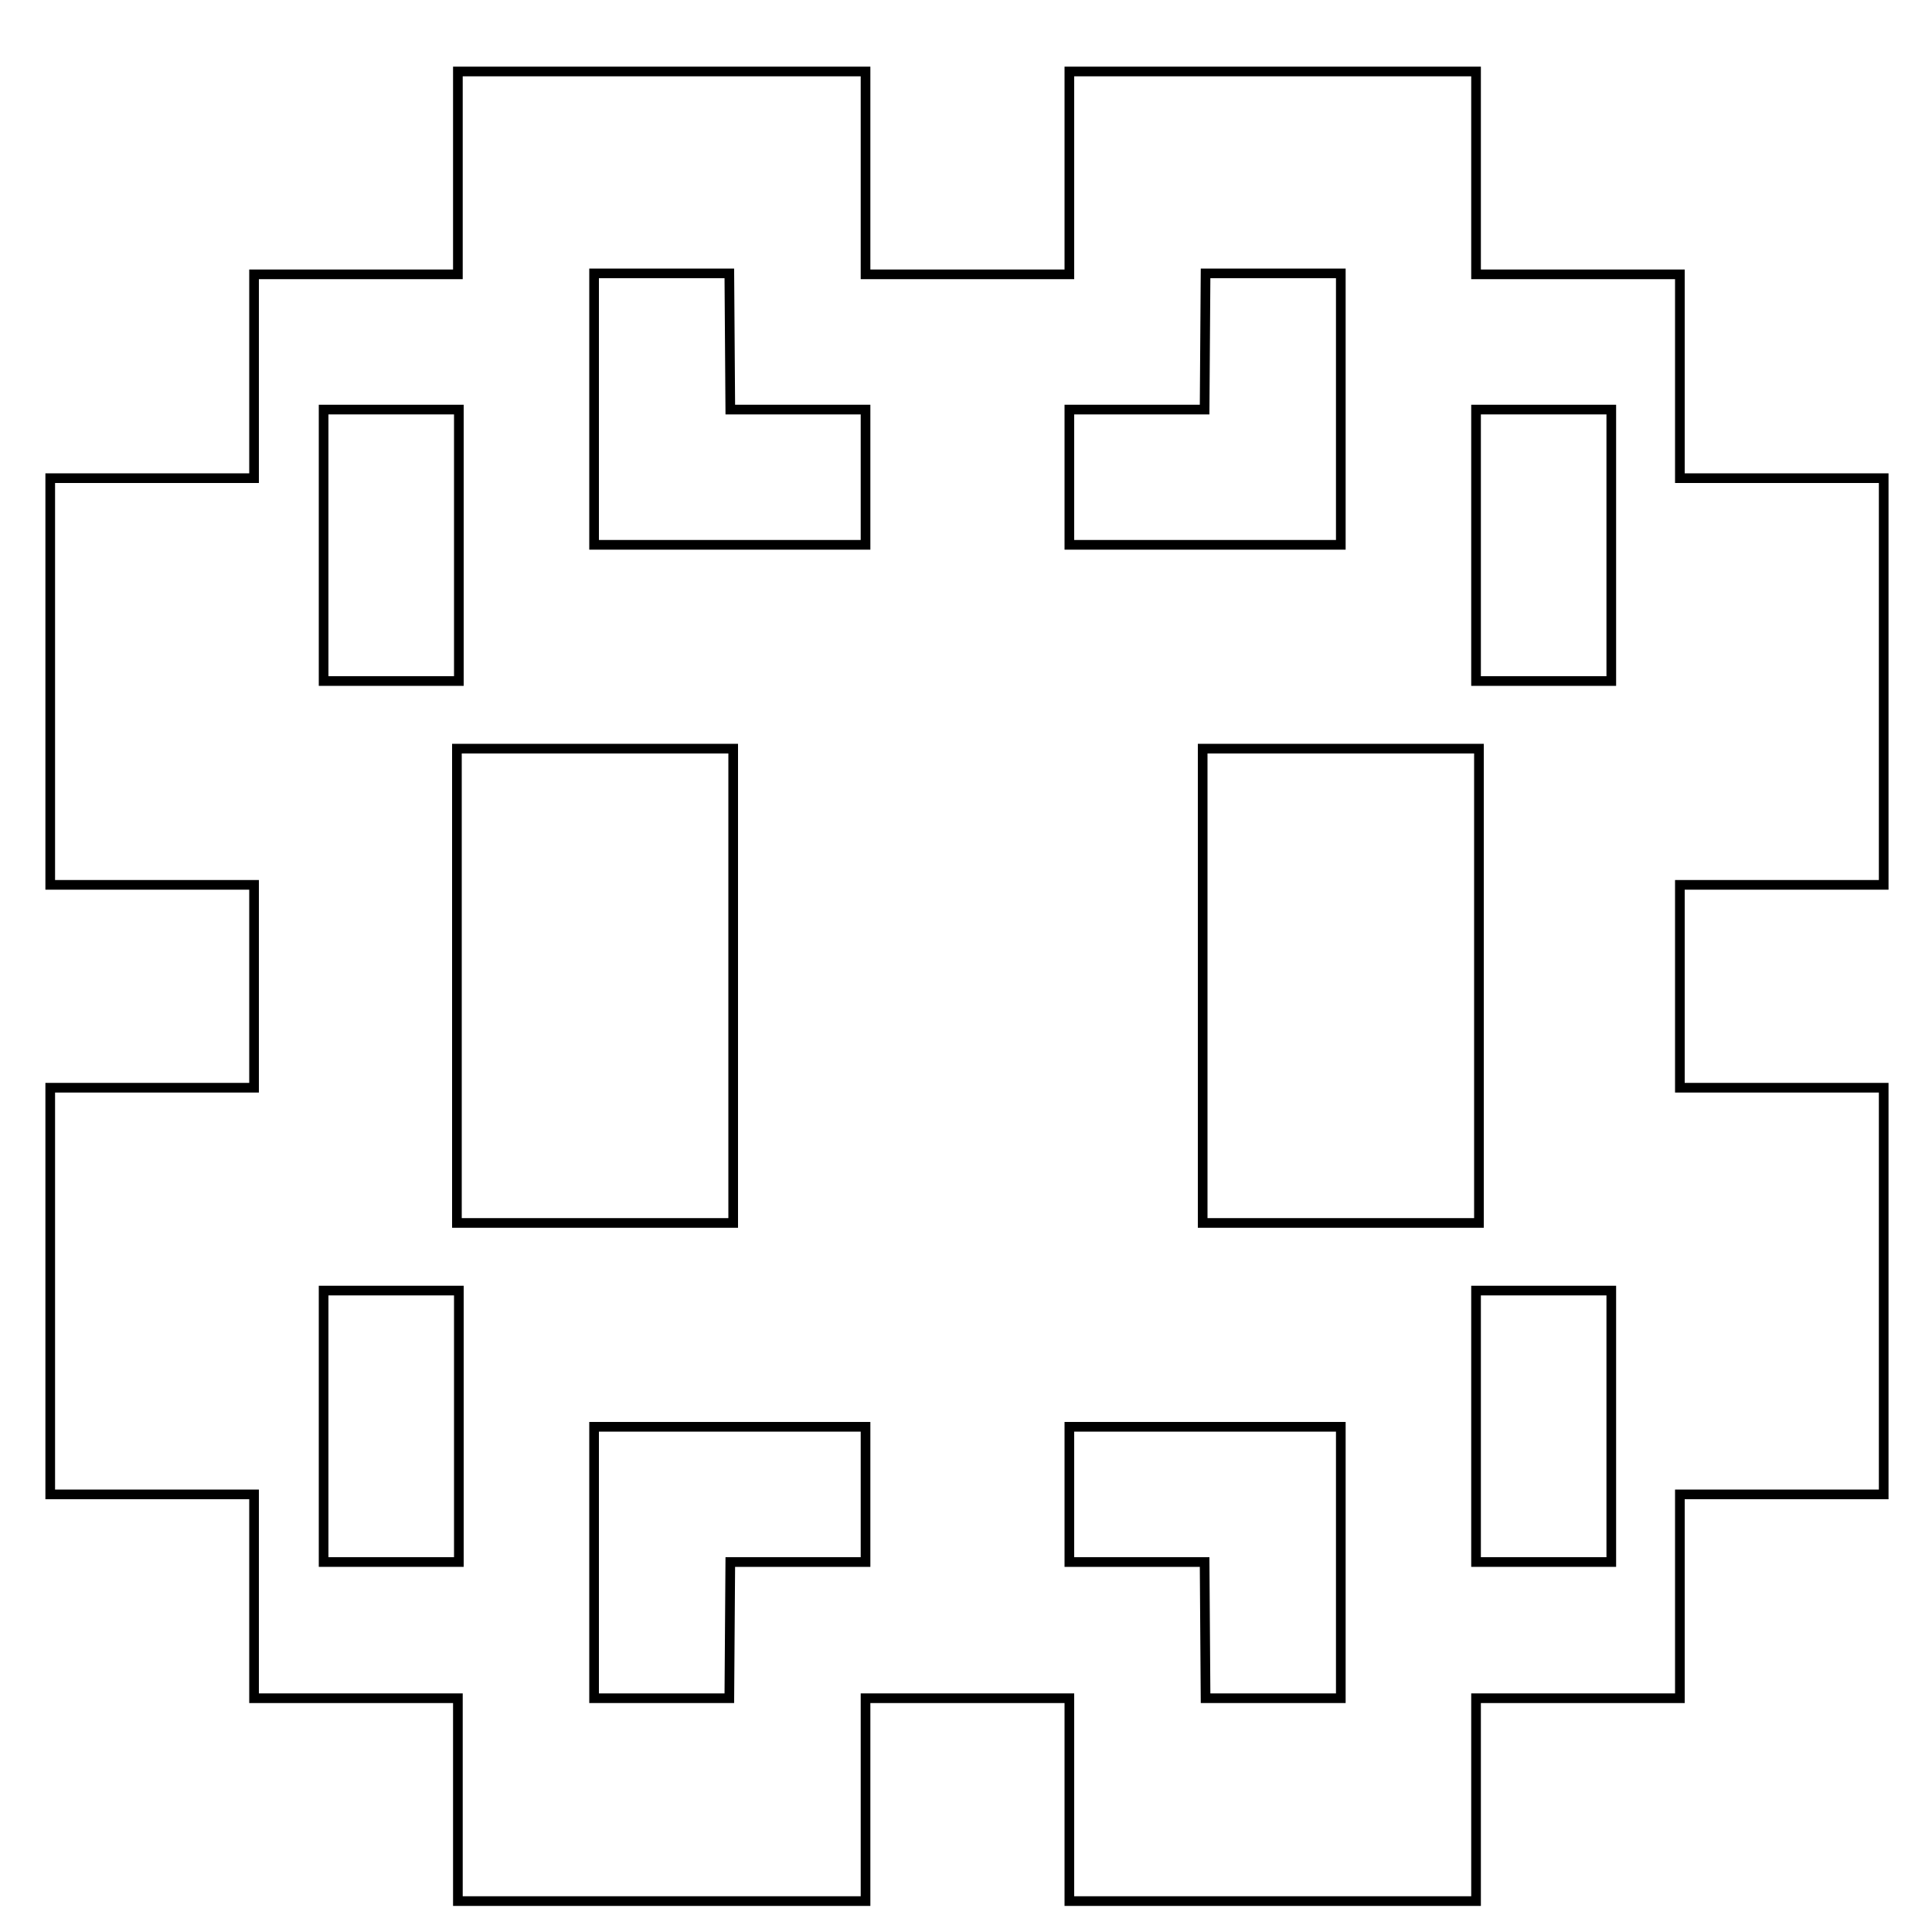 <?xml version="1.0" encoding="UTF-8" standalone="no"?>
<!-- Created with Inkscape (http://www.inkscape.org/) -->

<svg
   xmlns:dc="http://purl.org/dc/elements/1.1/"
   xmlns:cc="http://creativecommons.org/ns#"
   xmlns:rdf="http://www.w3.org/1999/02/22-rdf-syntax-ns#"
   xmlns:svg="http://www.w3.org/2000/svg"
   xmlns="http://www.w3.org/2000/svg"
   xmlns:sodipodi="http://sodipodi.sourceforge.net/DTD/sodipodi-0.dtd"
   xmlns:inkscape="http://www.inkscape.org/namespaces/inkscape"
   width="2"
   height="2"
   id="svg2"
   version="1.1"
   inkscape:version="0.48.4 r9939"
   sodipodi:docname="New document 1">
  <defs
     id="defs4" />
  <sodipodi:namedview
     id="base"
     pagecolor="#ffffff"
     bordercolor="#666666"
     borderopacity="1.0"
     inkscape:pageopacity="0.0"
     inkscape:pageshadow="2"
     inkscape:zoom="181.01934"
     inkscape:cx="0.71628256"
     inkscape:cy="0.77287675"
     inkscape:document-units="px"
     inkscape:current-layer="layer1"
     showgrid="false"
     inkscape:snap-bbox="true"
     inkscape:snap-global="false"
     inkscape:window-width="792"
     inkscape:window-height="663"
     inkscape:window-x="83"
     inkscape:window-y="39"
     inkscape:window-maximized="0">
    <inkscape:grid
       type="xygrid"
       id="grid3765"
       empspacing="5"
       visible="true"
       enabled="true"
       snapvisiblegridlinesonly="true"
       spacingx="0.01px"
       spacingy="0.01px" />
  </sodipodi:namedview>
  <g
     inkscape:label="Layer 1"
     inkscape:groupmode="layer"
     id="layer1"
     transform="translate(0,-1050.362)">
    <path
       style="fill:none;stroke:#000000;stroke-width:0.01;stroke-linecap:butt;stroke-linejoin:miter;stroke-miterlimit:4;stroke-opacity:1;stroke-dasharray:none"
       d="m 0.896,1052.33 0,-0.21 0.211,0 0,0.21 0.421,0 0,-0.21 0.211,0 0,-0.211 0.211,0 0,-0.21 0,-0.211 -0.211,0 0,-0.21 0.211,0 0,-0.211 0,-0.21 -0.211,0 0,-0.211 -0.211,0 0,-0.21 -0.421,0 0,0.21 -0.211,0 0,-0.21 -0.211,0 -0.211,0 0,0.21 -0.211,0 0,0.211 -0.211,0 0,0.21 0,0.211 0.211,0 0,0.21 -0.211,0 0,0.211 0,0.21 0.211,0 0,0.211 0.211,0 0,0.21 z"
       id="path3767"
       inkscape:connector-curvature="0"
       sodipodi:nodetypes="cccccccccccccccccccccccccccccccccccccccccc" />
    <path
       style="fill:none;stroke:#000000;stroke-width:0.01;stroke-linecap:butt;stroke-linejoin:miter;stroke-miterlimit:4;stroke-opacity:1;stroke-dasharray:none"
       d="m 0.335,1050.786 0,0.281 0.14,0 0,-0.281 z"
       id="path3769"
       inkscape:connector-curvature="0" />
    <path
       inkscape:connector-curvature="0"
       id="path3771"
       d="m 0.335,1051.698 0,0.281 0.14,0 0,-0.281 z"
       style="fill:none;stroke:#000000;stroke-width:0.01;stroke-linecap:butt;stroke-linejoin:miter;stroke-miterlimit:4;stroke-opacity:1;stroke-dasharray:none" />
    <path
       inkscape:connector-curvature="0"
       id="path3773"
       d="m 1.528,1050.786 0,0.281 0.14,0 0,-0.281 z"
       style="fill:none;stroke:#000000;stroke-width:0.01;stroke-linecap:butt;stroke-linejoin:miter;stroke-miterlimit:4;stroke-opacity:1;stroke-dasharray:none" />
    <path
       style="fill:none;stroke:#000000;stroke-width:0.01;stroke-linecap:butt;stroke-linejoin:miter;stroke-miterlimit:4;stroke-opacity:1;stroke-dasharray:none"
       d="m 1.528,1051.698 0,0.281 0.14,0 0,-0.281 z"
       id="path3775"
       inkscape:connector-curvature="0" />
    <path
       style="fill:none;stroke:#000000;stroke-width:0.01;stroke-miterlimit:4;stroke-opacity:1;stroke-dasharray:none"
       d="m 0.756,1051.979 0.14,0 0,-0.14 -0.281,0 0,0.281 0.14,0 z"
       id="path3777"
       inkscape:connector-curvature="0" />
    <path
       inkscape:connector-curvature="0"
       id="path3779"
       d="m 1.247,1051.979 -0.14,0 0,-0.14 0.281,0 0,0.281 -0.14,0 z"
       style="fill:none;stroke:#000000;stroke-width:0.01;stroke-miterlimit:4;stroke-opacity:1;stroke-dasharray:none" />
    <path
       inkscape:connector-curvature="0"
       id="path3781"
       d="m 0.756,1050.786 0.14,0 0,0.14 -0.281,0 0,-0.281 0.14,0 z"
       style="fill:none;stroke:#000000;stroke-width:0.01;stroke-miterlimit:4;stroke-opacity:1;stroke-dasharray:none" />
    <path
       style="fill:none;stroke:#000000;stroke-width:0.01;stroke-miterlimit:4;stroke-opacity:1;stroke-dasharray:none"
       d="m 1.247,1050.786 -0.14,0 0,0.14 0.281,0 0,-0.281 -0.14,0 z"
       id="path3783"
       inkscape:connector-curvature="0" />
    <path
       style="fill:none;stroke:#000000;stroke-width:0.01;stroke-miterlimit:4;stroke-opacity:1;stroke-dasharray:none"
       d="m 0.473,1051.207 0,0.421 0.286,0 0,-0.491 -0.286,0 z"
       id="path3785"
       inkscape:connector-curvature="0" />
    <path
       inkscape:connector-curvature="0"
       id="path3787"
       d="m 1.245,1051.207 0,0.421 0.286,0 0,-0.491 -0.286,0 z"
       style="fill:none;stroke:#000000;stroke-width:0.01;stroke-miterlimit:4;stroke-opacity:1;stroke-dasharray:none" />
  </g>
</svg>
